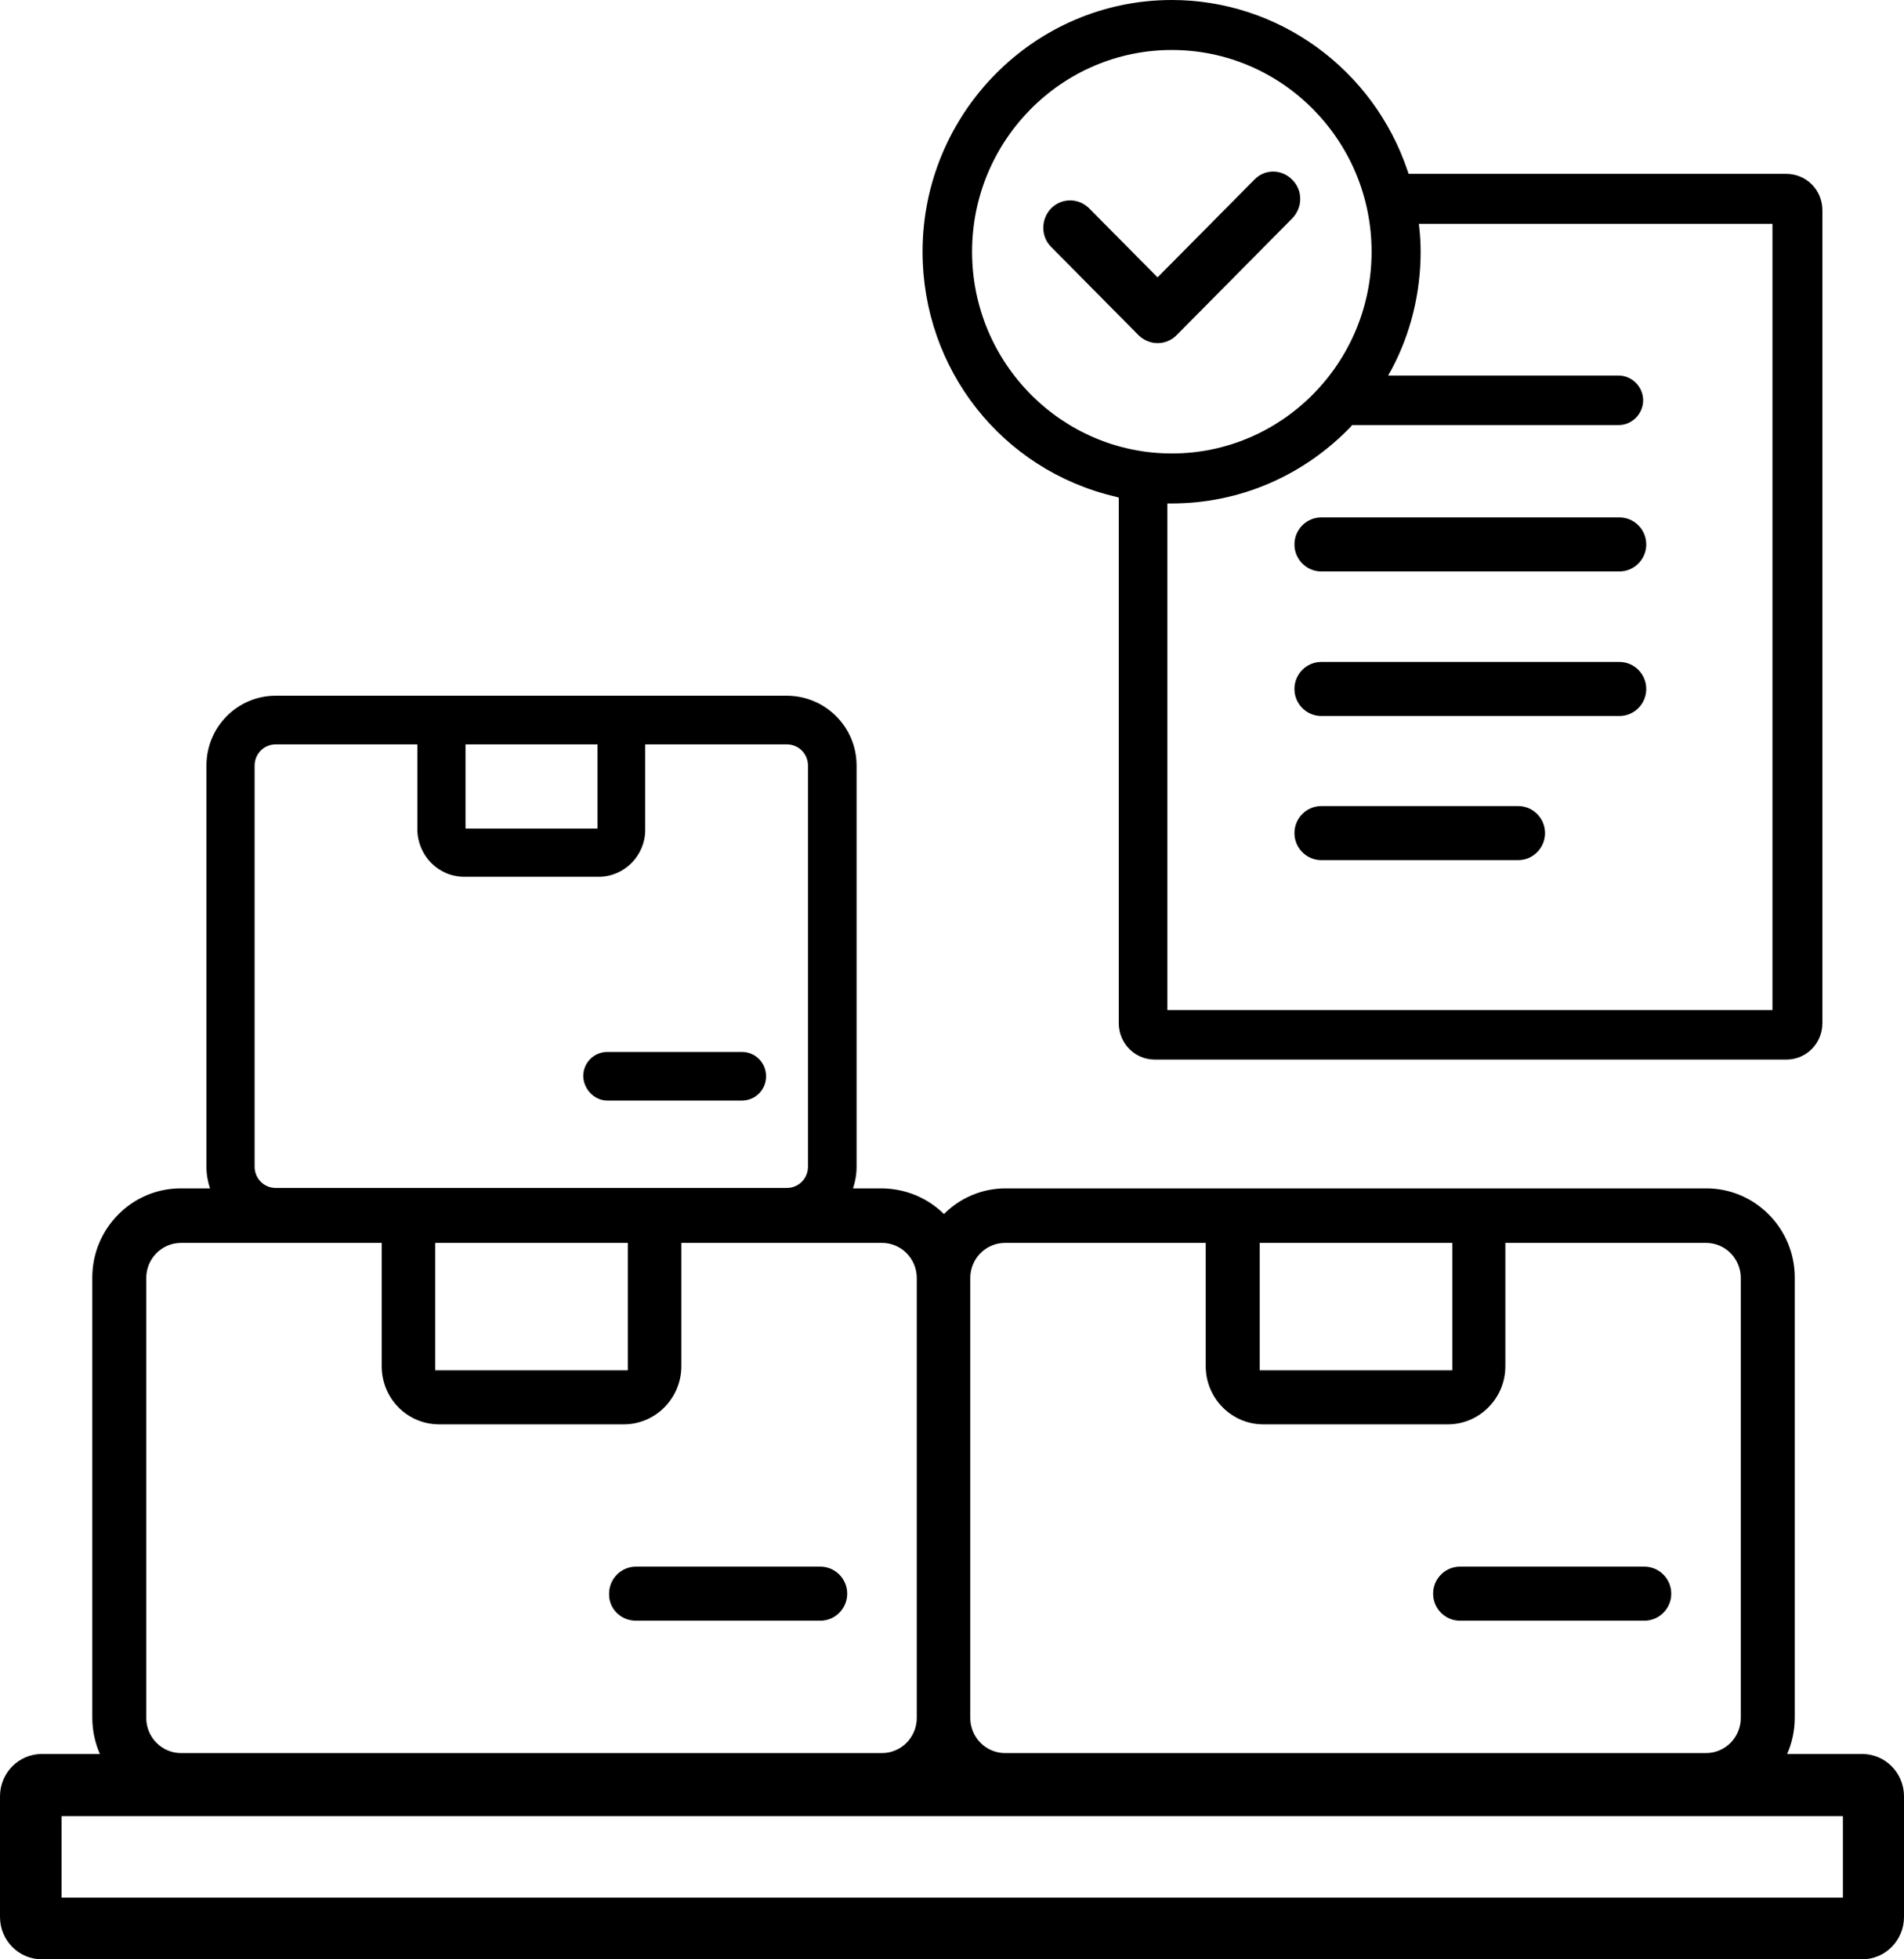 <svg width="70" height="72" viewBox="0 0 70 72" fill="none" xmlns="http://www.w3.org/2000/svg">
<g clip-path="url(#clip0_27_1349)">
<path d="M68.459 64.454H65.705C65.885 64.04 65.984 63.593 65.984 63.114V46.946C65.984 45.143 64.525 43.67 62.738 43.67H36.967C36.082 43.67 35.279 44.034 34.705 44.613C34.115 44.034 33.328 43.686 32.443 43.67H31.361C31.443 43.422 31.492 43.157 31.492 42.876V28.131C31.492 26.725 30.361 25.583 28.951 25.566H10.131C8.738 25.566 7.59 26.708 7.59 28.131V42.876C7.59 43.157 7.639 43.422 7.721 43.67H6.639C4.852 43.67 3.393 45.143 3.393 46.946V63.114C3.393 63.593 3.492 64.04 3.672 64.454H1.541C0.689 64.454 0 65.149 0 66.01V70.444C0 71.305 0.689 72 1.541 72H68.459C69.311 72 70 71.305 70 70.444V66.01C70 65.149 69.311 64.454 68.459 64.454ZM17.066 32.219H22.016C22.951 32.219 23.721 31.441 23.721 30.498V27.354H28.934C29.361 27.354 29.705 27.701 29.705 28.131V42.876C29.705 43.306 29.361 43.653 28.934 43.653H10.131C9.705 43.653 9.361 43.306 9.361 42.876V28.131C9.361 27.701 9.705 27.354 10.131 27.354H15.344V30.498C15.361 31.441 16.115 32.219 17.066 32.219ZM17.115 30.448V27.354H21.967V30.448H17.115ZM2.262 69.733V66.738H67.754V69.733H2.262ZM46.443 52.341H53.23C54.393 52.341 55.344 51.381 55.344 50.206V45.672H62.721C63.426 45.672 64 46.251 64 46.963V63.13C64 63.842 63.426 64.421 62.721 64.421H36.951C36.246 64.421 35.672 63.842 35.672 63.13V46.963C35.672 46.251 36.246 45.672 36.951 45.672H44.328V50.206C44.328 51.381 45.279 52.341 46.443 52.341ZM16.148 52.341H22.934C24.098 52.341 25.049 51.381 25.049 50.206V45.672H32.426C33.131 45.672 33.705 46.251 33.705 46.963V63.13C33.705 63.842 33.131 64.421 32.426 64.421H6.656C5.951 64.421 5.377 63.842 5.377 63.13V46.963C5.377 46.251 5.951 45.672 6.656 45.672H14.033V50.206C14.033 51.381 14.967 52.341 16.148 52.341ZM16 50.355V45.672H23.082V50.355H16ZM46.312 50.355V45.672H53.393V50.355H46.312Z" fill="black"/>
<path d="M59.541 19.014H48.574C48.032 19.014 47.59 19.46 47.59 20.006C47.59 20.553 48.032 20.999 48.574 20.999H59.541C60.082 20.999 60.524 20.553 60.524 20.006C60.524 19.46 60.082 19.014 59.541 19.014Z" fill="black"/>
<path d="M59.541 24.325H48.574C48.032 24.325 47.59 24.772 47.59 25.318C47.59 25.864 48.032 26.311 48.574 26.311H59.541C60.082 26.311 60.524 25.864 60.524 25.318C60.524 24.772 60.082 24.325 59.541 24.325Z" fill="black"/>
<path d="M55.819 29.621H48.574C48.032 29.621 47.59 30.068 47.59 30.614C47.59 31.16 48.032 31.607 48.574 31.607H55.819C56.36 31.607 56.803 31.16 56.803 30.614C56.803 30.068 56.36 29.621 55.819 29.621Z" fill="black"/>
<path d="M41.016 18.252L41.131 18.285V37.597C41.131 38.342 41.721 38.937 42.459 38.937H65.672C66.41 38.937 67 38.342 67 37.597V7.728C67 6.983 66.41 6.388 65.672 6.388H51.787L51.754 6.288C50.492 2.532 47 0 43.082 0C38.033 0 33.918 4.154 33.918 9.25C33.918 13.569 36.836 17.276 41.016 18.252ZM51.164 13.569C51.869 12.245 52.229 10.756 52.229 9.25C52.229 8.969 52.213 8.671 52.18 8.373L52.164 8.224H65.164V37.117H42.918V18.501H43.066C45.574 18.501 47.918 17.491 49.672 15.671L49.705 15.621H59.508C60 15.621 60.41 15.207 60.41 14.711C60.41 14.215 60 13.801 59.508 13.801H51.033L51.164 13.569ZM43.082 1.837C47.131 1.837 50.426 5.163 50.426 9.25C50.426 13.338 47.131 16.664 43.082 16.664C39.033 16.664 35.738 13.338 35.738 9.25C35.738 5.163 39.033 1.837 43.082 1.837Z" fill="black"/>
<path d="M41.852 12.312C42.033 12.494 42.295 12.609 42.557 12.609C42.82 12.609 43.066 12.51 43.262 12.312L47.508 8.026C47.688 7.844 47.803 7.579 47.803 7.314C47.803 7.049 47.705 6.801 47.508 6.603C47.115 6.205 46.492 6.205 46.115 6.603L42.557 10.193L40.049 7.662C39.869 7.48 39.623 7.364 39.344 7.364C39.082 7.364 38.836 7.463 38.639 7.662C38.262 8.059 38.262 8.688 38.639 9.068L41.852 12.312Z" fill="black"/>
<path d="M23.377 59.556H30.163C30.704 59.556 31.147 59.109 31.147 58.563C31.147 58.017 30.704 57.57 30.163 57.57H23.377C22.836 57.57 22.393 58.017 22.393 58.563C22.377 59.109 22.819 59.556 23.377 59.556Z" fill="black"/>
<path d="M22.328 40.443H27.278C27.77 40.443 28.164 40.046 28.164 39.55C28.164 39.053 27.77 38.656 27.278 38.656H22.328C21.836 38.656 21.442 39.053 21.442 39.55C21.459 40.03 21.852 40.443 22.328 40.443Z" fill="black"/>
<path d="M53.672 59.556H60.459C61 59.556 61.443 59.109 61.443 58.563C61.443 58.017 61 57.57 60.459 57.57H53.672C53.131 57.57 52.688 58.017 52.688 58.563C52.688 59.109 53.131 59.556 53.672 59.556Z" fill="black"/>
</g>
<defs>
<clipPath id="clip0_27_1349">
<rect width="70" height="72" fill="white"/>
</clipPath>
</defs>
</svg>
